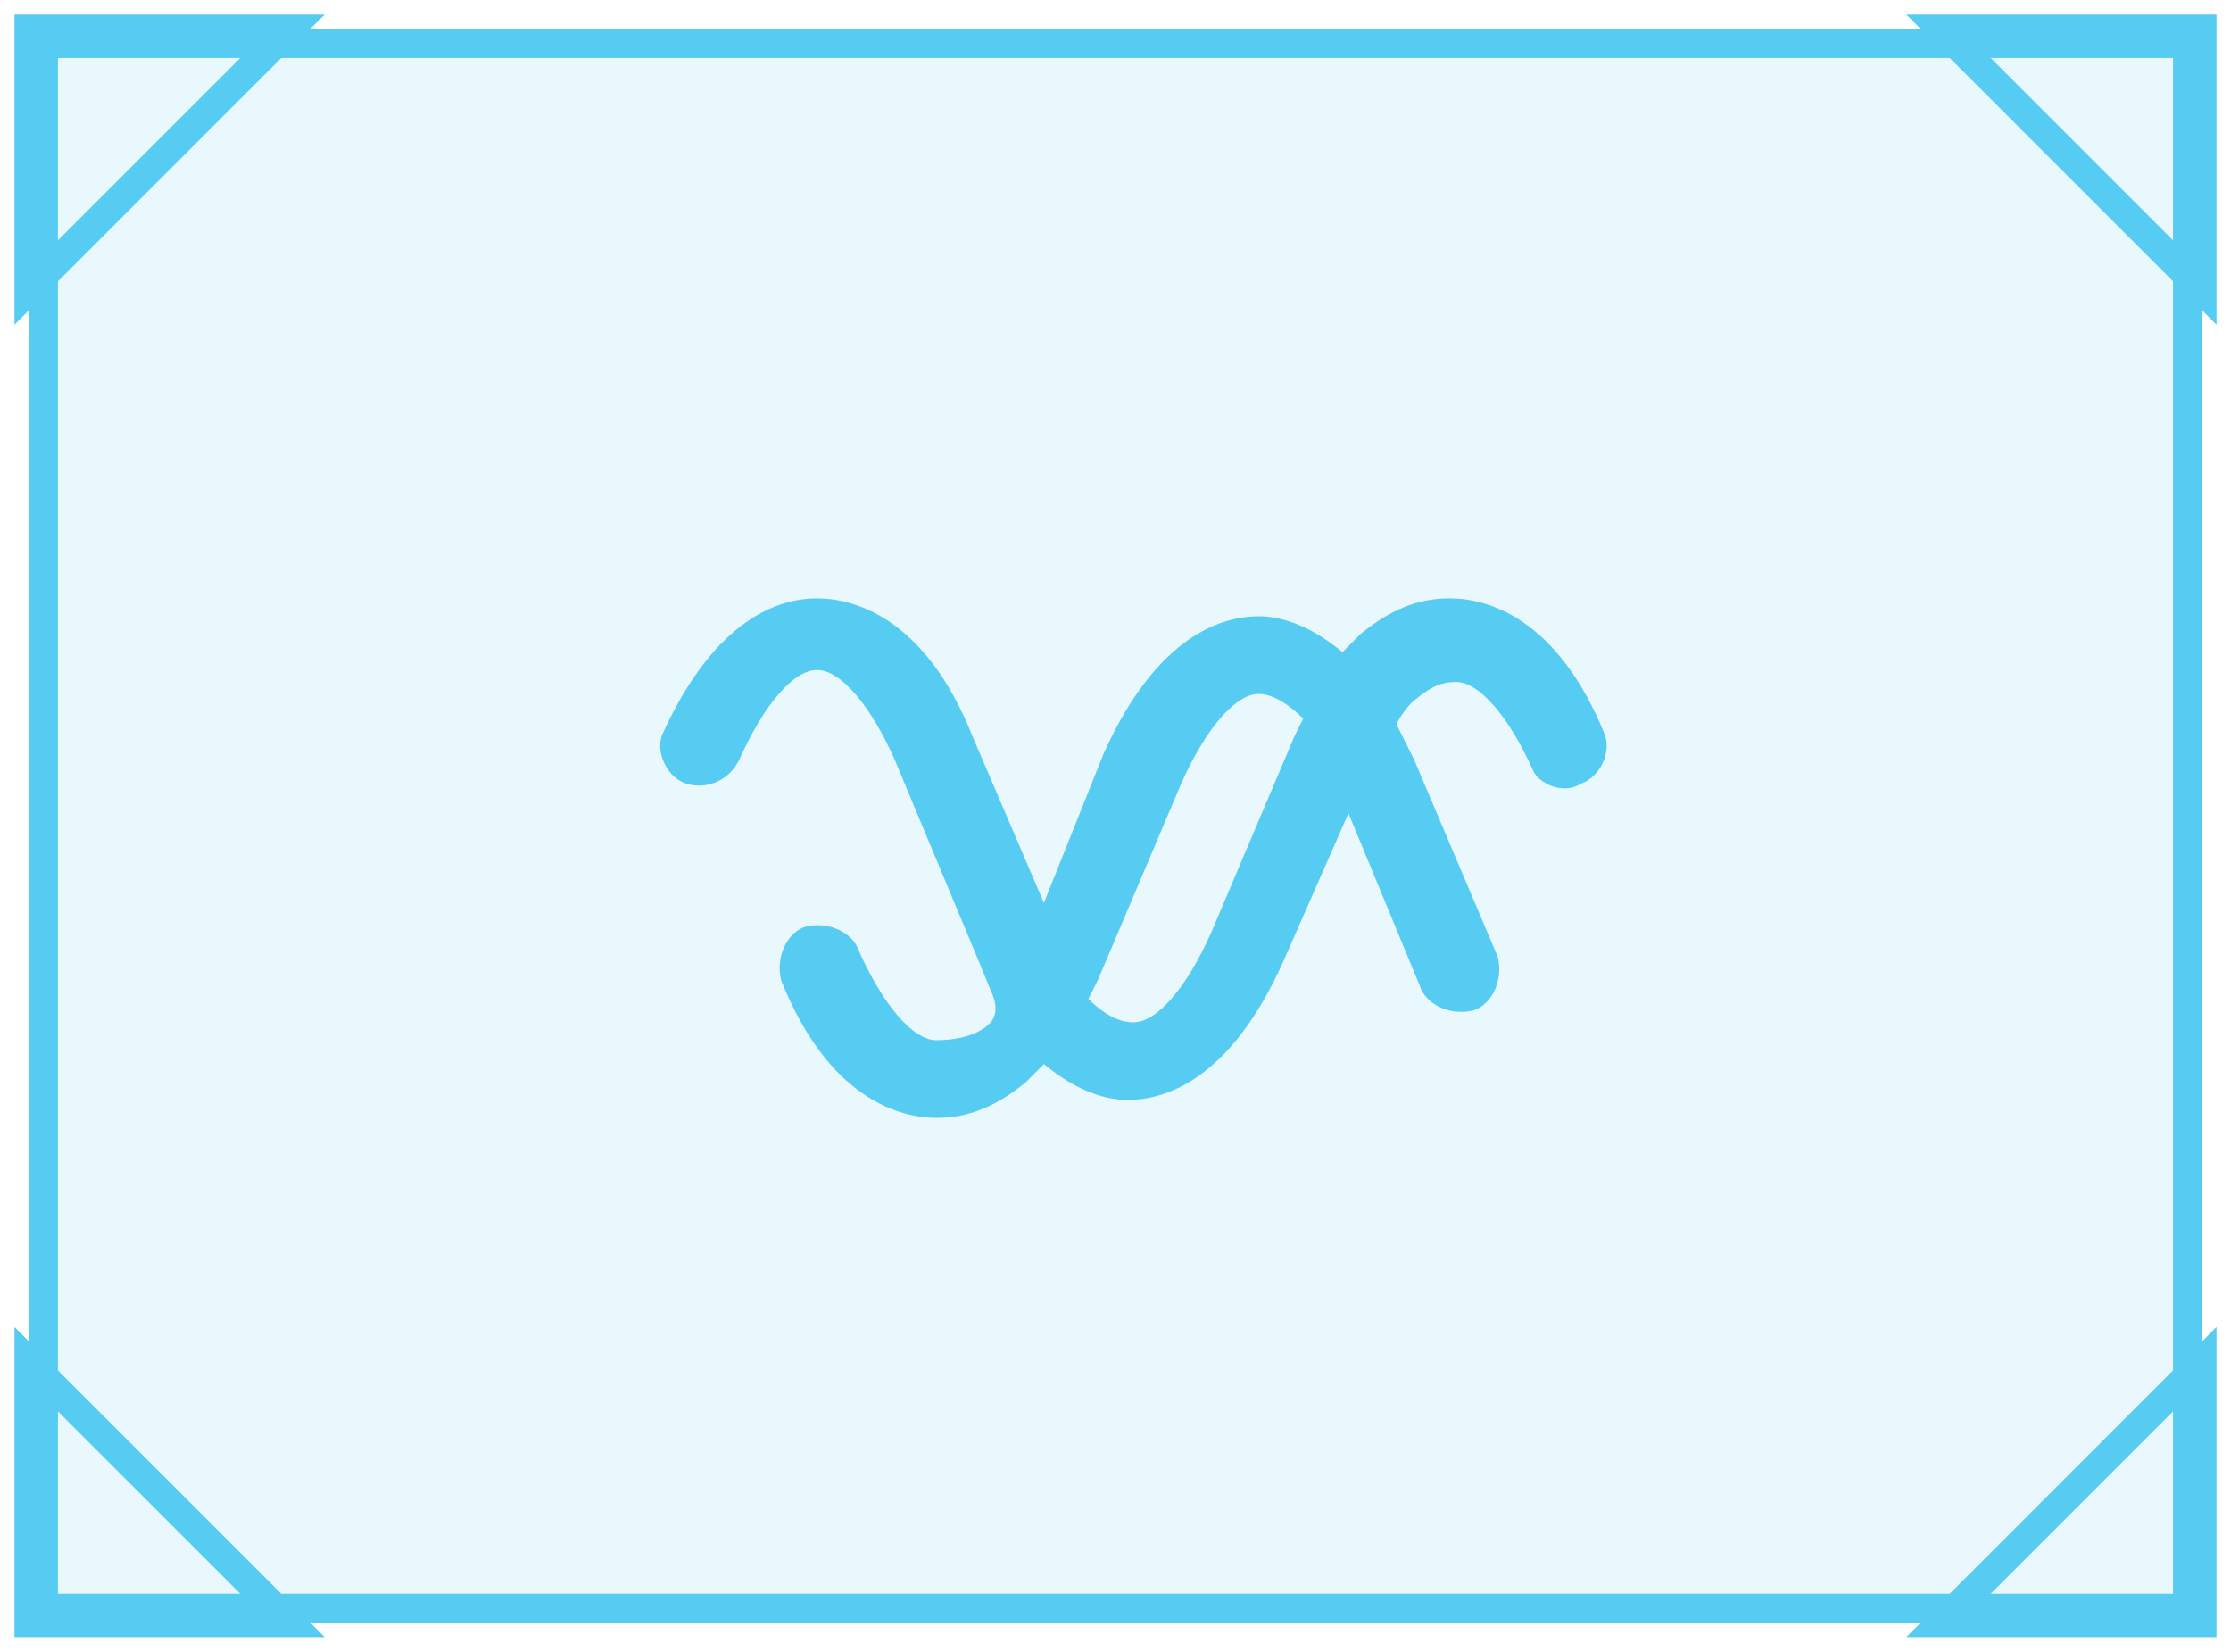 <svg width="77" height="57" viewBox="0 0 77 57" fill="none" xmlns="http://www.w3.org/2000/svg">
<rect x="1.5" y="1.5" width="74" height="54" fill="#56CCF2" fill-opacity="0.13" stroke="#56CCF2"/>
<path d="M1 10V1H10L1 10Z" stroke="#56CCF2"/>
<path d="M76 47L76 56L67 56L76 47Z" stroke="#56CCF2"/>
<path d="M67 1L76 1L76 10L67 1Z" stroke="#56CCF2"/>
<path d="M10 56L1 56L1 47L10 56Z" stroke="#56CCF2"/>
<path d="M55.401 25.389C53.753 21.268 51.281 20.649 50.042 20.649C49.218 20.649 48.188 20.855 46.951 21.886L46.333 22.505C45.096 21.475 44.067 21.268 43.448 21.268C42.211 21.268 39.944 21.886 38.09 26.007L36.029 31.16L33.556 25.389C31.908 21.267 29.435 20.649 28.198 20.649C26.961 20.649 24.694 21.267 22.84 25.389C22.634 26.007 23.046 26.831 23.664 27.037C24.282 27.242 25.107 27.037 25.519 26.212C26.343 24.358 27.373 23.121 28.198 23.121C29.023 23.121 30.052 24.358 30.877 26.212L33.75 33.101L34.248 34.312C34.248 34.312 34.54 34.91 34.175 35.3C33.746 35.757 32.939 35.898 32.321 35.898C31.497 35.898 30.466 34.662 29.64 32.807C29.436 32.188 28.611 31.777 27.787 31.983C27.168 32.189 26.757 33.013 26.962 33.837C28.611 37.958 31.084 38.577 32.321 38.577C33.145 38.577 34.175 38.371 35.412 37.34L36.03 36.721C37.267 37.752 38.297 37.959 38.915 37.959C40.152 37.959 42.419 37.34 44.273 33.219L46.54 28.067L49.012 34.044C49.218 34.662 50.042 35.073 50.866 34.867C51.485 34.662 51.897 33.838 51.69 33.013L48.805 26.212L48.187 24.976C48.187 24.976 47.981 25.182 47.981 25.388C48.187 24.976 48.473 24.437 48.834 24.153C49.288 23.796 49.629 23.534 50.248 23.534C51.072 23.534 52.102 24.771 52.928 26.625C53.134 27.038 53.958 27.449 54.576 27.038C55.194 26.832 55.606 26.008 55.4 25.389H55.401V25.389ZM44.685 25.389L41.8 32.19C40.976 34.044 39.946 35.281 39.12 35.281C38.708 35.281 38.183 35.09 37.564 34.472C37.151 35.09 37.541 34.529 37.564 34.472L37.885 33.838L40.77 27.037C41.594 25.183 42.624 23.947 43.449 23.947C43.862 23.947 44.413 24.229 45.032 24.848C45.445 24.229 45.51 23.74 45.922 23.328C45.716 23.534 45.51 23.74 45.303 24.152L44.685 25.389Z" fill="#56CCF2"/>
</svg>
